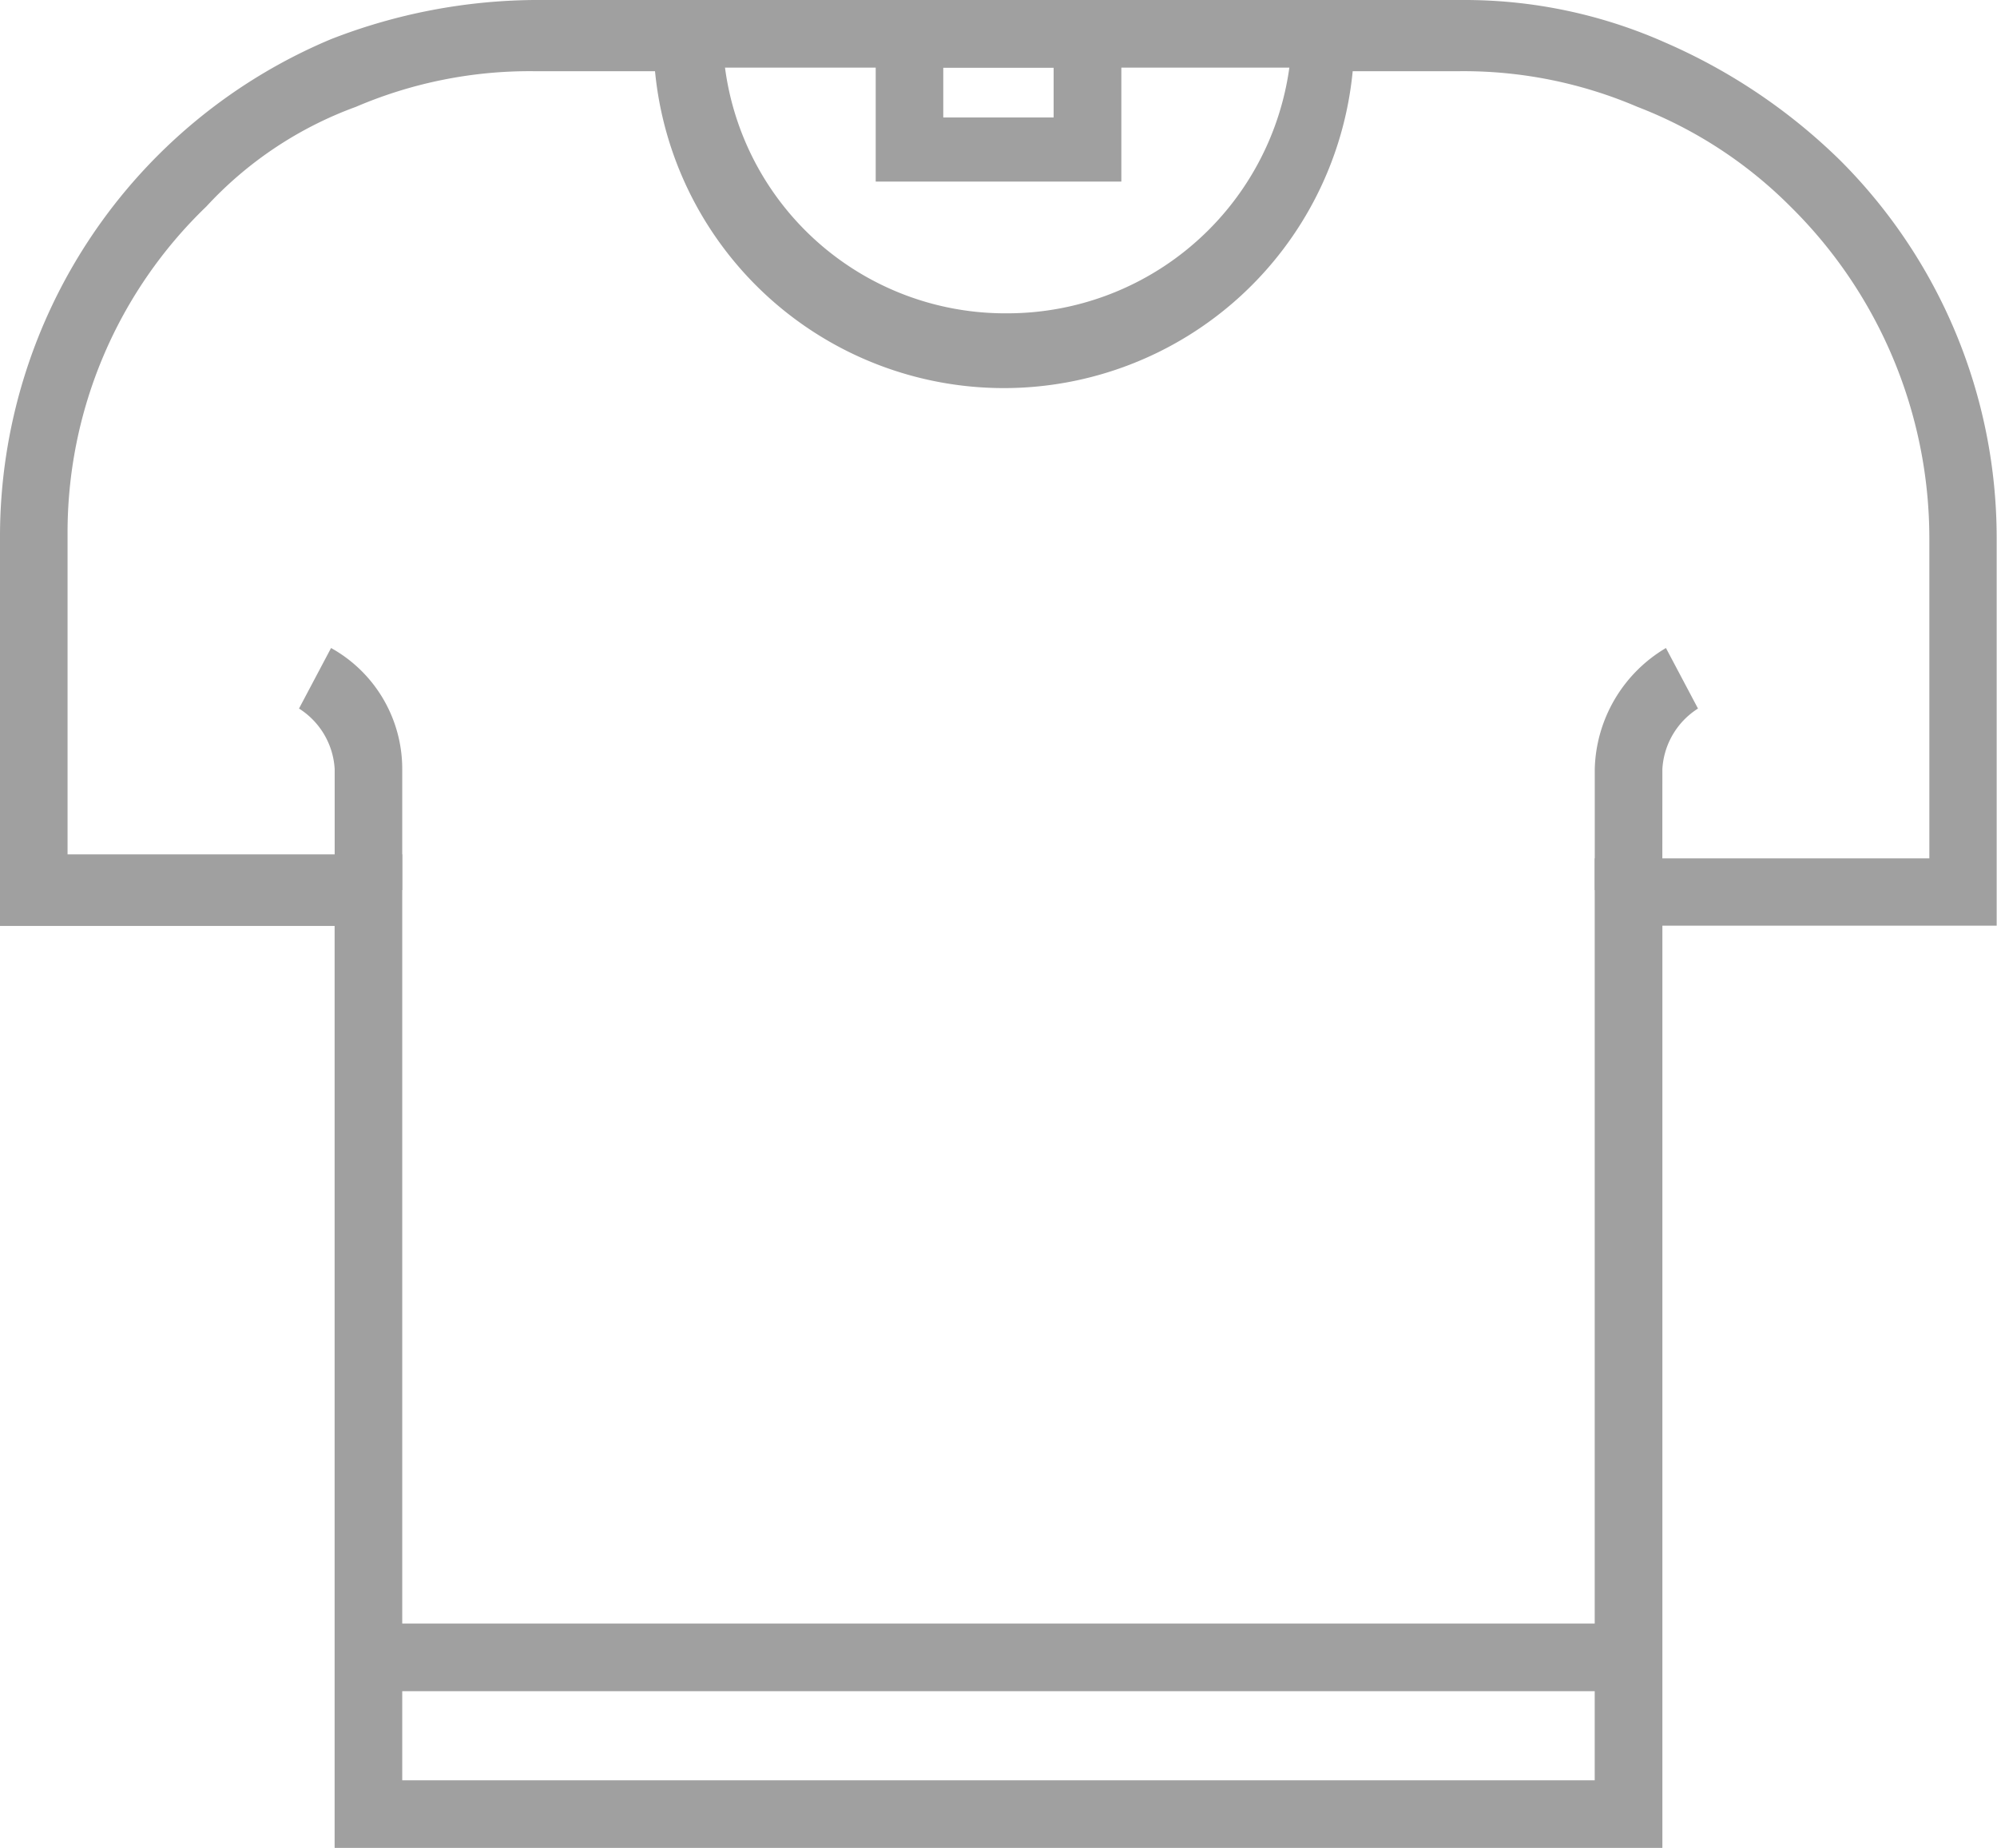 <svg id="Group_270" data-name="Group 270" xmlns="http://www.w3.org/2000/svg" viewBox="0 0 41.381 38.283">
  <defs>
    <style>
      .cls-1 {
        fill: #a0a0a0;
      }
    </style>
  </defs>
  <g id="Group_269" data-name="Group 269">
    <path id="Path_206" data-name="Path 206" class="cls-1" d="M34.447,38.283H6.934v-19.1H0V11.064A11.176,11.176,0,0,1,6.86.811,11.83,11.83,0,0,1,11.064,0h3.909V.664a5.856,5.856,0,0,0,5.9,5.827,5.9,5.9,0,0,0,5.9-5.827V0h3.541a10.238,10.238,0,0,1,4.2.885,12,12,0,0,1,3.614,2.434,11.053,11.053,0,0,1,3.246,7.819v8.04H34.447Zm-26.112-1.4h24.71v-19.1h6.934V11.138A9.66,9.66,0,0,0,37.1,4.278a9.078,9.078,0,0,0-3.172-2.065,9.152,9.152,0,0,0-3.688-.738H28.03a7.262,7.262,0,0,1-14.457,0H11.064a9.152,9.152,0,0,0-3.688.738,7.9,7.9,0,0,0-3.1,2.065A9.367,9.367,0,0,0,1.4,11.064V17.7H8.335V36.881Z"/>
    <path id="Path_207" data-name="Path 207" class="cls-1" d="M10.539,23.216h-1.4V20.708A1.591,1.591,0,0,0,8.4,19.454L9.064,18.2a2.866,2.866,0,0,1,1.475,2.508v2.508Z" transform="translate(-2.204 -4.775)"/>
    <path id="Path_208" data-name="Path 208" class="cls-1" d="M46.2,23.216H44.8V20.708A3,3,0,0,1,46.275,18.2l.664,1.254a1.591,1.591,0,0,0-.738,1.254Z" transform="translate(-11.754 -4.775)"/>
    <rect id="Rectangle_127" data-name="Rectangle 127" class="cls-1" width="26.112" height="1.401" transform="translate(7.598 33.636)"/>
    <rect id="Rectangle_128" data-name="Rectangle 128" class="cls-1" width="13.13" height="1.401" transform="translate(14.089)"/>
    <path id="Path_209" data-name="Path 209" class="cls-1" d="M29.69,3.762H24.6V0h5.09ZM26,2.434h2.287V1.4H26Z" transform="translate(-6.454)"/>
  </g>
</svg>

